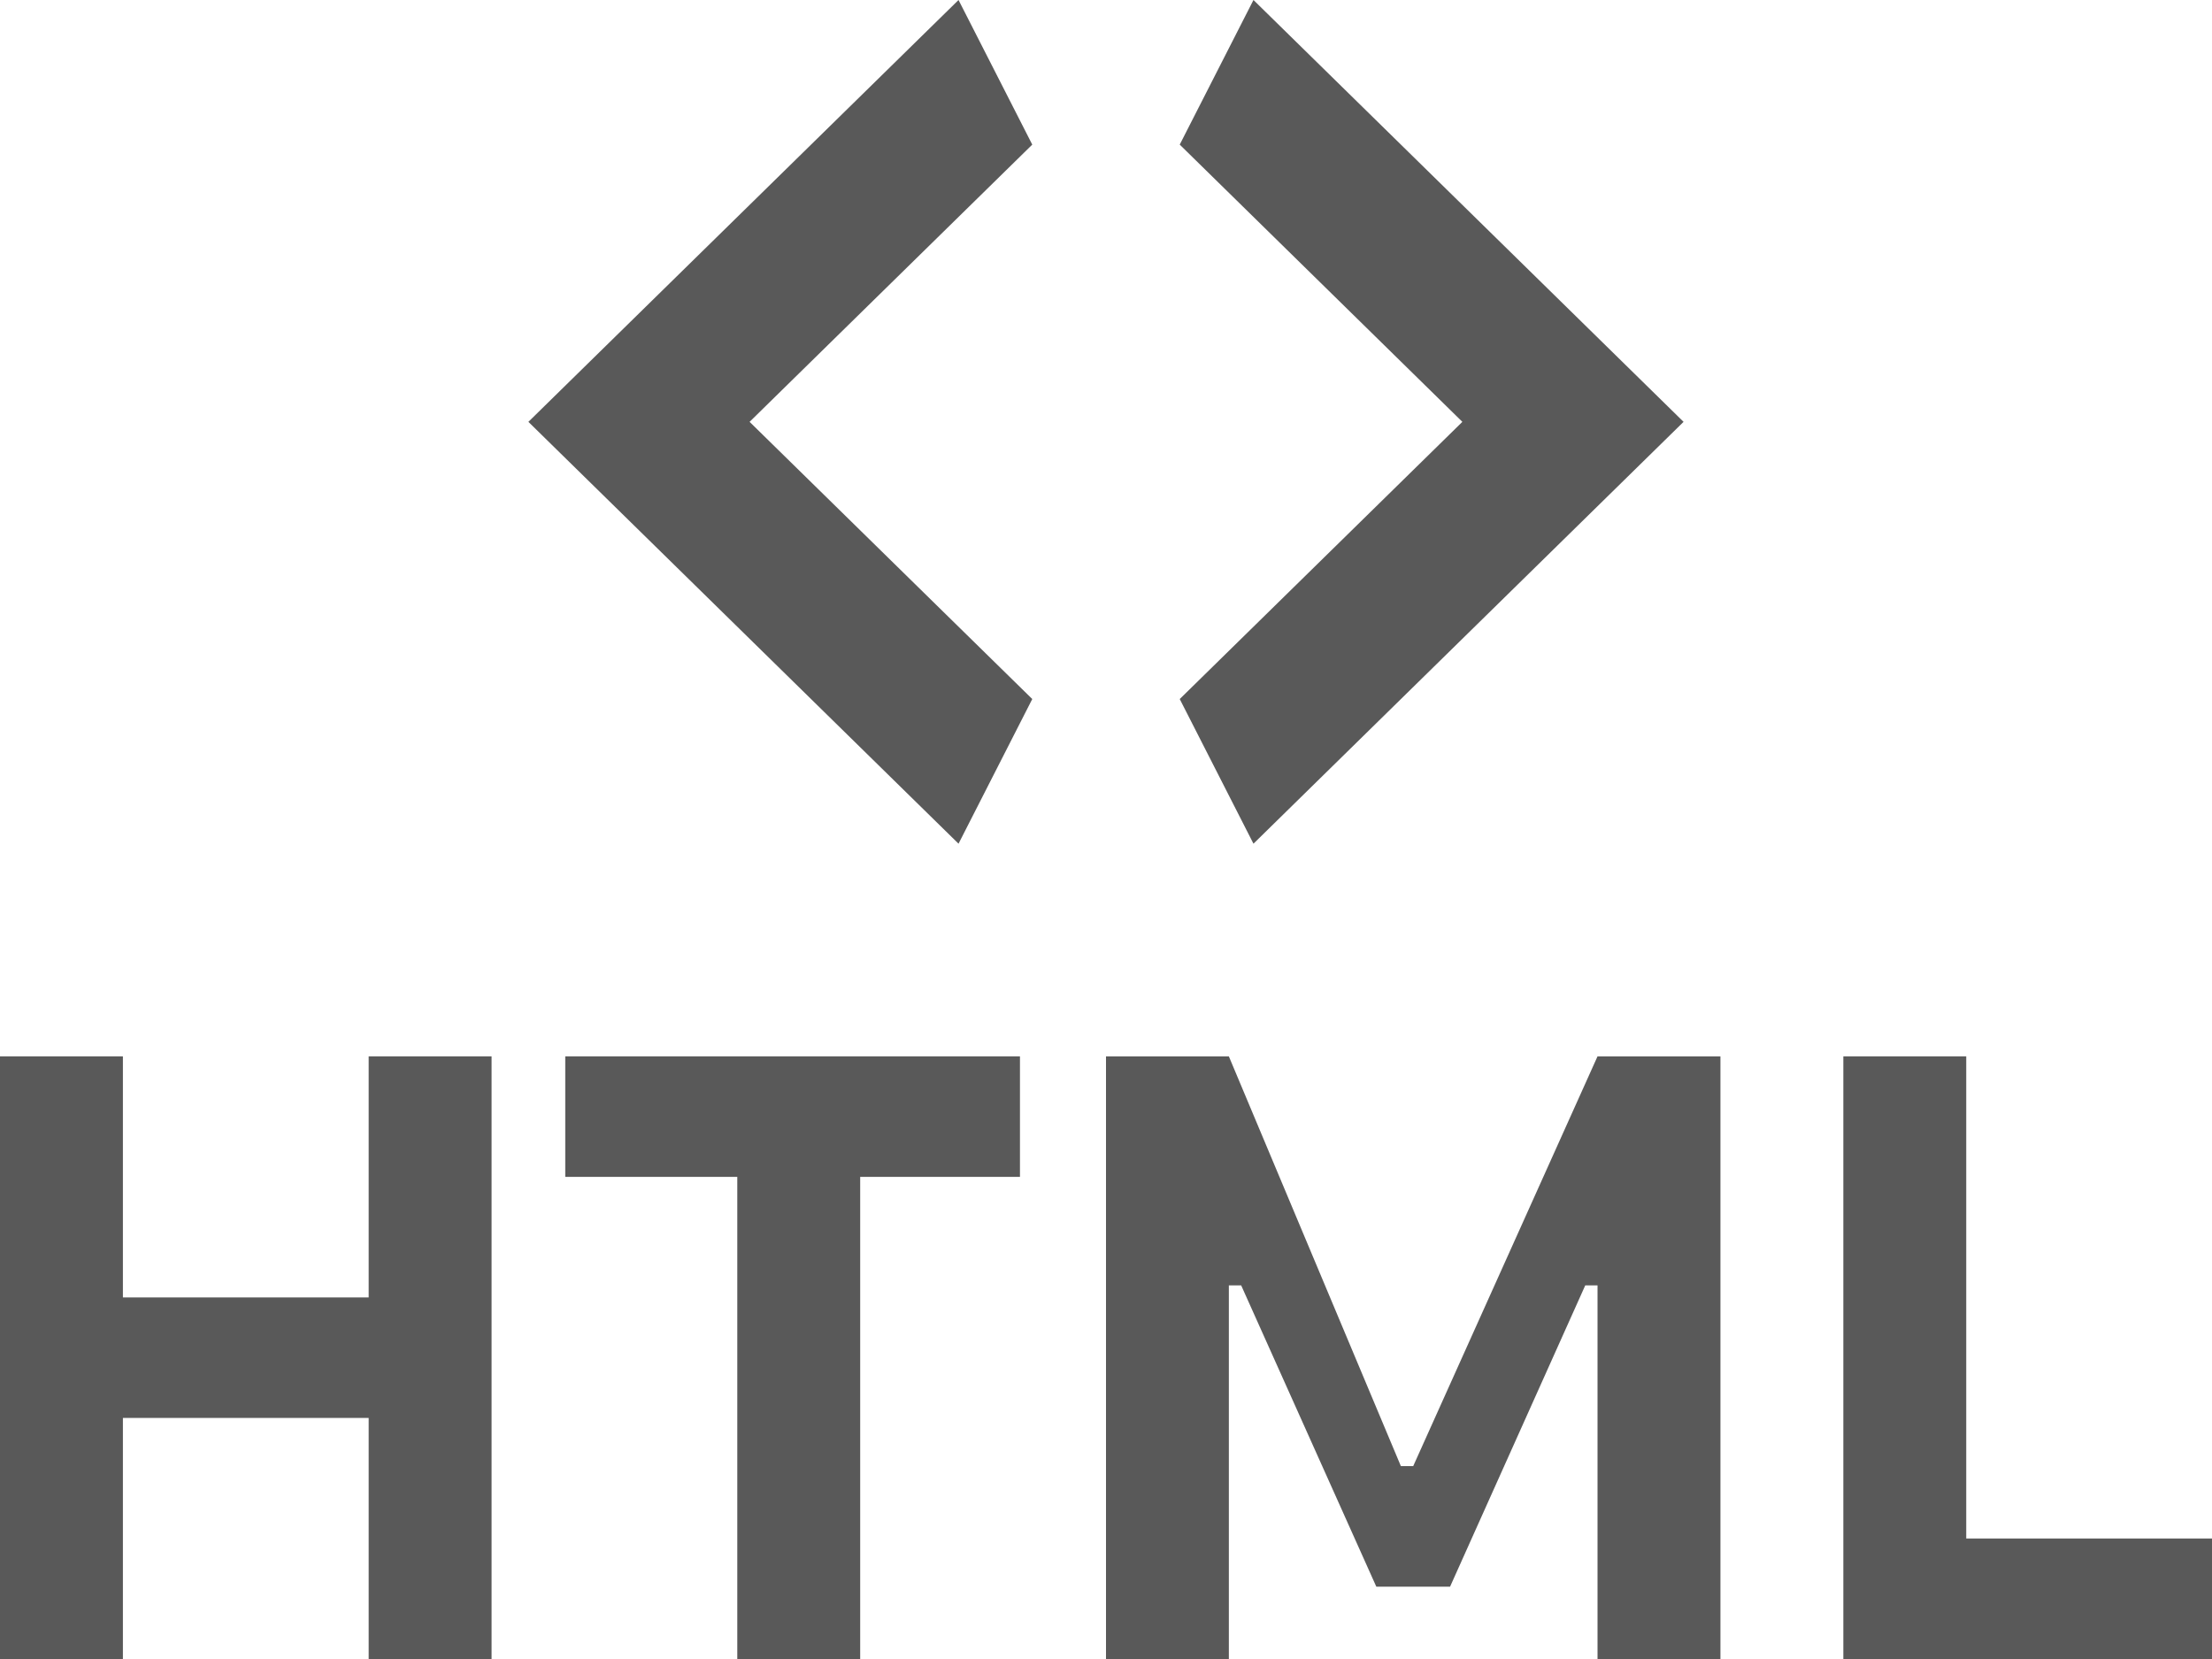 <svg width="48" height="36" viewBox="0 0 48 36" fill="none" xmlns="http://www.w3.org/2000/svg">
<path d="M8 36V30.769H2.667V36H0V22.923H2.667V28.154H8V22.923H10.667V36H8Z" fill="#595959"/>
<path d="M15.999 36V25.538H12.266V22.923H22.133V25.538H18.666V36H15.999Z" fill="#595959"/>
<path d="M24 36V22.923H26.666L30.399 31.815H30.666L34.666 22.923H37.333V36H34.666V27.892H34.4L31.466 34.431H29.866L26.933 27.892H26.666V36H24Z" fill="#595959"/>
<path d="M48 36H40V22.923H42.667V33.385H48V36Z" fill="#595959"/>
<path d="M22.4 3.138L16.266 9.154L22.4 15.169L20.8 18.308L11.466 9.154L20.8 0L22.4 3.138ZM25.6 15.169L31.733 9.154L25.6 3.138L27.2 0L36.533 9.154L27.2 18.308L25.6 15.169Z" fill="#595959"/>
</svg>
